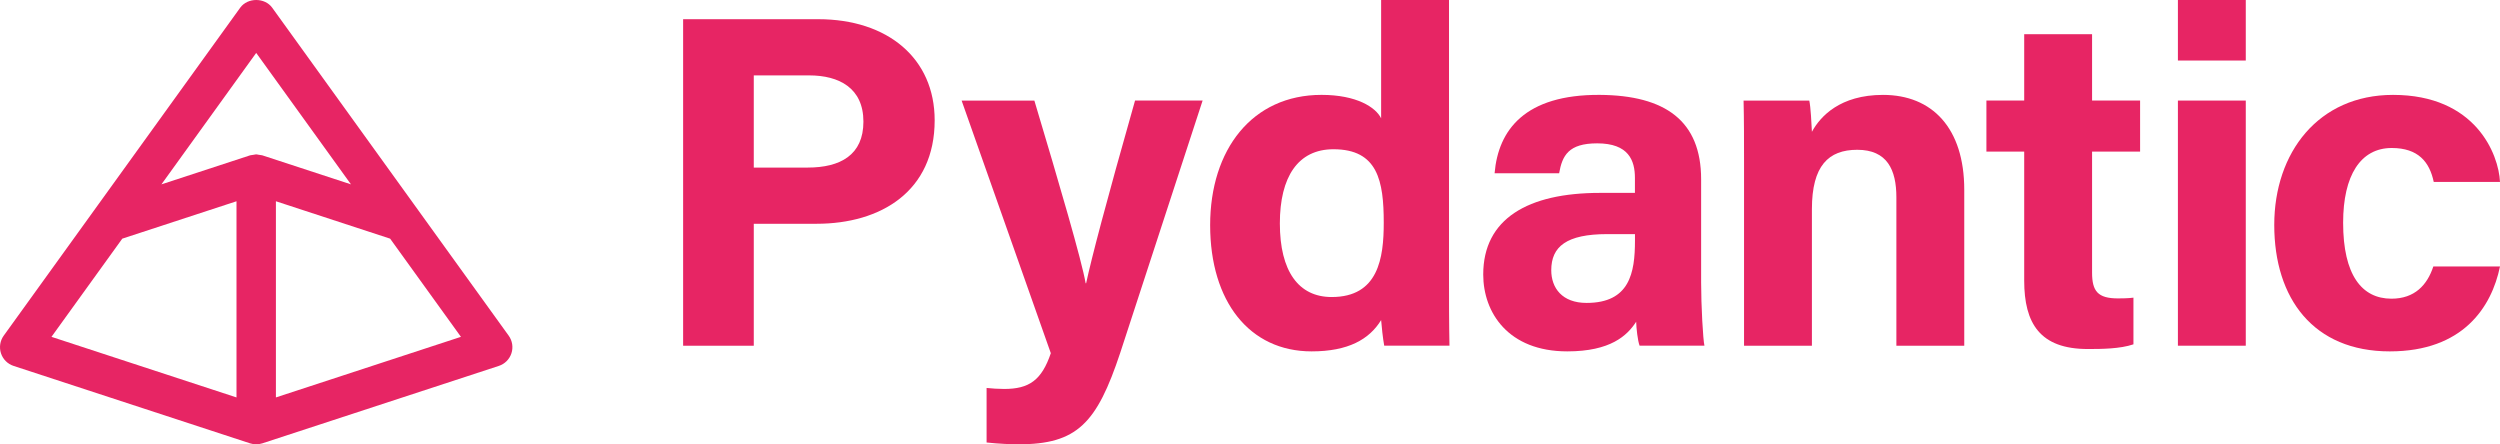 <?xml version="1.0" encoding="UTF-8"?><svg id="Layer_2" xmlns="http://www.w3.org/2000/svg" viewBox="0 0 585.748 104.104"><defs><style>.cls-1{fill:#e72564;}</style></defs><g id="content"><path class="cls-1" d="m160.055,4.497h31.648c16.255,0,27.289,9.148,27.289,23.689,0,16.619-12.584,24.244-27.675,24.244h-14.707v28.568h-16.555V4.497Zm16.555,34.765h12.624c7.655,0,13.065-2.946,13.065-10.757,0-7.891-5.708-10.841-12.719-10.841h-12.97v21.598Z"/><path class="cls-1" d="m242.35,23.563c5.932,19.818,11.108,37.502,12.017,42.811h.111c1.242-5.792,4.606-18.664,11.462-42.811h15.831l-19.298,59.089c-5.49,16.52-10.071,21.452-23.867,21.452-1.411,0-4.696-.111-7.448-.43v-12.777c1.078.125,2.827.235,4.114.235,5.84,0,8.783-2.028,10.935-8.377l-20.901-59.192h17.043Z"/><path class="cls-1" d="m339.5,0v65.214c0,5.229,0,10.528.111,15.783h-15.29c-.32-1.722-.626-4.691-.724-6-2.774,4.522-7.718,7.331-16.297,7.331-14.523,0-23.764-11.664-23.764-29.579,0-17.674,9.823-30.519,26.085-30.519,8.263,0,12.702,2.916,13.976,5.489V0h15.903Zm-39.631,52.334c0,11.197,4.362,17.259,12.146,17.259,10.935,0,12.195-9.121,12.195-17.374,0-9.821-1.389-17.25-11.782-17.25-8.348,0-12.559,6.519-12.559,17.365Z"/><path class="cls-1" d="m398.572,66.158c0,5.468.444,13.455.777,14.839h-15.192c-.444-1.136-.777-4.164-.803-5.614-2.082,3.227-5.987,6.945-16.146,6.945-13.849,0-19.69-9.104-19.69-18.012,0-13.085,10.506-19.122,27.346-19.122h8.197v-3.51c0-4.083-1.469-8.098-8.844-8.098-6.714,0-8.183,2.853-8.915,7.012h-15.121c.861-10.206,7.174-18.465,24.636-18.368,15.385.098,23.756,6.107,23.756,19.779v24.148Zm-15.499-11.307h-6.479c-9.582,0-13.135,2.925-13.135,8.463,0,4.158,2.551,7.659,8.267,7.659,10.104,0,11.347-7.025,11.347-14.613v-1.509Z"/><path class="cls-1" d="m408.627,38.033c0-4.882,0-10.227-.111-14.47h15.401c.32,1.482.528,5.471.613,7.318,1.953-3.608,6.6-8.649,16.661-8.649,11.536,0,19.032,7.795,19.032,22.229v36.538h-15.903v-34.771c0-6.457-2.152-11.134-9.168-11.134-6.757,0-10.623,3.757-10.623,13.898v32.007h-15.902v-42.965Z"/><path class="cls-1" d="m465.414,23.563h8.854v-15.552h15.903v15.552h11.251v11.955h-11.251v28.346c0,4.358,1.332,6.053,6.072,6.053.883,0,2.432-.013,3.621-.177v10.938c-3.156,1.07-7.48,1.097-10.689,1.097-11.204,0-14.906-5.993-14.906-16.042v-30.214h-8.854v-11.955Z"/><path class="cls-1" d="m510.282,0h15.902v14.182h-15.902V0Zm0,23.563h15.902v57.435h-15.902V23.563Z"/><path class="cls-1" d="m585.748,62.439c-1.979,9.569-8.708,19.89-25.825,19.89-17.875,0-27.067-12.371-27.067-29.631,0-16.96,10.347-30.466,27.831-30.466,19.367,0,24.746,13.894,25.061,20.391h-15.525c-.98-4.677-3.634-7.947-9.843-7.947-7.269,0-11.386,6.372-11.386,17.507,0,12.228,4.358,17.8,11.32,17.8,5.463,0,8.392-3.226,9.811-7.543h15.623Z"/><path class="cls-1" d="m119.182,78.643l-21.162-29.346c-.001-.001-.001-.002-.002-.004L63.773,1.802c-1.735-2.403-5.756-2.403-7.491,0L22.04,49.29c-.001.002-.002.002-.003.004L.872,78.643c-.861,1.198-1.101,2.731-.645,4.13.456,1.403,1.553,2.5,2.954,2.958l55.41,18.142c.002,0,.003,0,.005.001.462.151.945.23,1.432.23s.969-.079,1.432-.23c.002-.001.003-.001.005-.001l55.41-18.142c1.401-.458,2.497-1.555,2.954-2.958.456-1.4.216-2.933-.645-4.13ZM60.028,12.397l22.207,30.8-20.771-6.8c-.158-.052-.325-.043-.487-.078-.164-.036-.316-.061-.482-.078-.157-.016-.31-.076-.468-.076s-.311.06-.468.076c-.167.016-.319.041-.483.078-.161.034-.327.025-.484.078h-.002l-20.637,6.757-.133.043,22.207-30.8Zm-31.38,43.52l24.185-7.918,2.577-.844v45.962l-43.352-14.195,16.59-23.004Zm35.997,37.2v-45.962l26.762,8.762,16.59,23.004-43.352,14.195Z"/></g></svg>